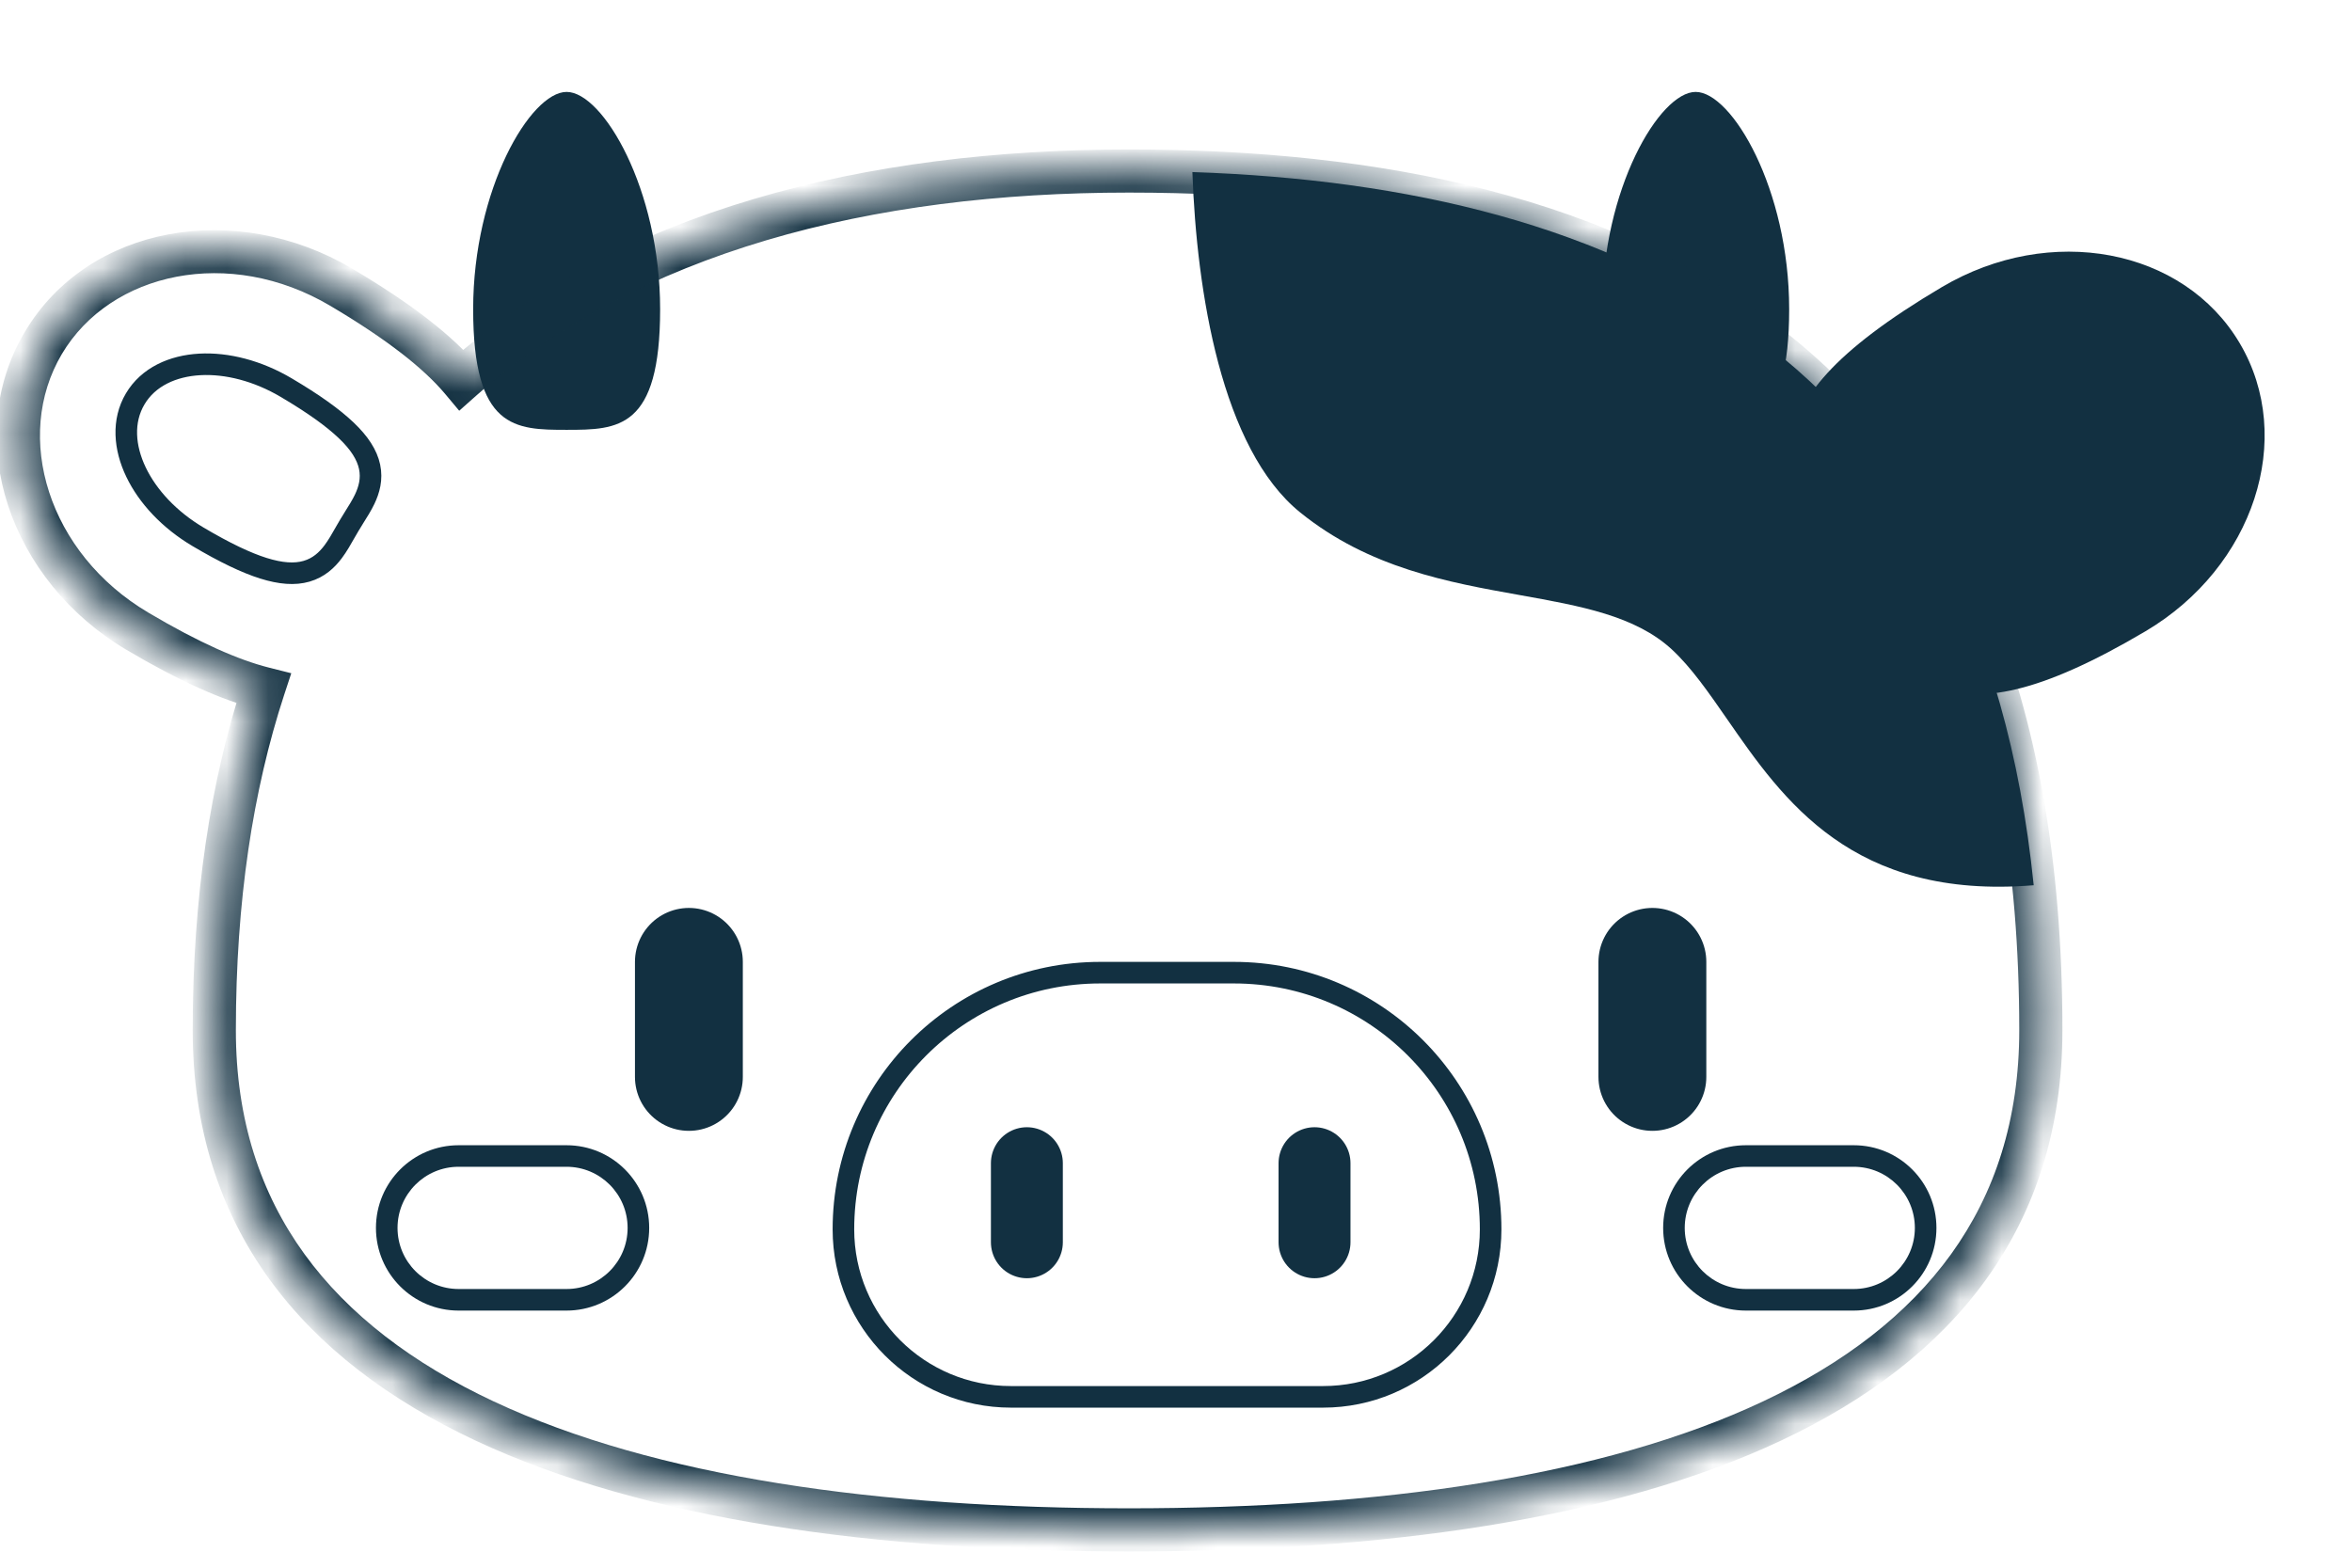 <svg width="57" height="38" viewBox="0 0 57 38" fill="none" xmlns="http://www.w3.org/2000/svg">
<path d="M15.998 7.494C15.998 10.402 14.984 10.419 13.732 10.419C12.481 10.419 11.467 10.402 11.467 7.494C11.467 4.586 12.855 2.228 13.732 2.228C14.61 2.228 15.998 4.586 15.998 7.494Z" fill="#123041"/>
<path d="M43.36 7.494C43.36 10.402 42.346 10.419 41.094 10.419C39.843 10.419 38.829 10.402 38.829 7.494C38.829 4.586 40.217 2.228 41.094 2.228C41.971 2.228 43.36 4.586 43.36 7.494Z" fill="#123041"/>
<mask id="path-3-inside-1_2870_889" fill="white">
<path fill-rule="evenodd" clip-rule="evenodd" d="M27.363 37.084C39.485 37.084 49.459 34.067 49.459 24.972C49.459 8.724 39.485 4.146 27.363 4.146C21.022 4.146 15.249 5.6 11.184 9.208C10.627 8.544 9.702 7.81 8.267 6.96C5.643 5.407 2.41 6.016 1.047 8.319C-0.316 10.622 0.706 13.748 3.33 15.301C4.591 16.047 5.585 16.486 6.387 16.689C5.614 19.051 5.193 21.798 5.193 24.972C5.193 34.067 15.241 37.084 27.363 37.084Z"/>
</mask>
<path d="M11.184 9.208L10.784 9.544L11.129 9.956L11.531 9.599L11.184 9.208ZM8.267 6.96L8 7.41L8 7.41L8.267 6.96ZM1.047 8.319L0.597 8.053L1.047 8.319ZM3.33 15.301L3.597 14.851L3.597 14.851L3.33 15.301ZM6.387 16.689L6.884 16.851L7.059 16.319L6.516 16.182L6.387 16.689ZM48.936 24.972C48.936 27.144 48.343 28.929 47.287 30.396C46.227 31.868 44.681 33.047 42.734 33.966C38.829 35.808 33.396 36.561 27.363 36.561V37.606C33.452 37.606 39.068 36.851 43.18 34.911C45.242 33.939 46.947 32.658 48.136 31.007C49.329 29.35 49.982 27.348 49.982 24.972H48.936ZM27.363 4.668C33.374 4.668 38.758 5.806 42.632 8.876C46.483 11.926 48.936 16.96 48.936 24.972H49.982C49.982 16.736 47.449 11.357 43.282 8.056C39.139 4.774 33.475 3.623 27.363 3.623V4.668ZM11.531 9.599C15.463 6.11 21.089 4.668 27.363 4.668V3.623C20.955 3.623 15.035 5.091 10.837 8.817L11.531 9.599ZM8 7.41C9.415 8.247 10.281 8.946 10.784 9.544L11.585 8.872C10.972 8.142 9.99 7.372 8.533 6.51L8 7.41ZM1.497 8.585C2.682 6.584 5.568 5.971 8 7.41L8.533 6.51C5.717 4.844 2.139 5.448 0.597 8.053L1.497 8.585ZM3.597 14.851C1.164 13.412 0.313 10.587 1.497 8.585L0.597 8.053C-0.944 10.658 0.248 14.085 3.064 15.751L3.597 14.851ZM6.516 16.182C5.781 15.996 4.836 15.585 3.597 14.851L3.064 15.751C4.346 16.51 5.389 16.975 6.259 17.195L6.516 16.182ZM5.716 24.972C5.716 21.844 6.131 19.152 6.884 16.851L5.891 16.526C5.097 18.949 4.67 21.752 4.67 24.972H5.716ZM27.363 36.561C21.33 36.561 15.878 35.808 11.954 33.965C9.998 33.047 8.443 31.867 7.376 30.395C6.314 28.928 5.716 27.143 5.716 24.972H4.67C4.67 27.348 5.329 29.351 6.529 31.008C7.725 32.659 9.439 33.939 11.51 34.912C15.64 36.851 21.274 37.606 27.363 37.606V36.561Z" fill="#123041" mask="url(#path-3-inside-1_2870_889)"/>
<path d="M47.059 6.96C41.784 10.082 43.413 11.639 44.776 13.942C46.14 16.245 46.827 18.36 51.996 15.301C54.62 13.748 55.642 10.622 54.279 8.319C52.916 6.015 49.683 5.407 47.059 6.96Z" fill="#123041"/>
<path d="M8.462 12.739C8.498 12.678 8.538 12.613 8.58 12.546C8.671 12.402 8.768 12.247 8.837 12.103C8.946 11.874 9.02 11.614 8.957 11.315C8.895 11.023 8.71 10.736 8.392 10.433C8.073 10.129 7.604 9.79 6.938 9.397C6.246 8.987 5.499 8.797 4.842 8.833C4.188 8.869 3.593 9.134 3.276 9.67C2.959 10.205 3.013 10.855 3.297 11.445C3.581 12.038 4.107 12.602 4.799 13.012C5.451 13.398 5.967 13.643 6.384 13.774C6.801 13.905 7.142 13.93 7.429 13.847C7.722 13.762 7.921 13.578 8.074 13.374C8.18 13.233 8.276 13.063 8.366 12.904C8.399 12.847 8.431 12.791 8.462 12.739Z" stroke="#123041" stroke-width="0.523"/>
<path fill-rule="evenodd" clip-rule="evenodd" d="M28.897 4.171C28.999 7.073 29.605 10.88 31.507 12.419C33.179 13.773 35.109 14.117 36.834 14.425C38.307 14.689 39.631 14.925 40.516 15.742C40.986 16.176 41.403 16.778 41.855 17.43C43.216 19.396 44.892 21.817 49.286 21.458C47.987 8.671 39.406 4.526 28.897 4.171Z" fill="#123041"/>
<path d="M16.695 23.315V26.104" stroke="#123041" stroke-width="2.614" stroke-linecap="round"/>
<path d="M40.045 23.315V26.104" stroke="#123041" stroke-width="2.614" stroke-linecap="round"/>
<path d="M26.662 23.577H29.903C33.339 23.577 36.125 26.362 36.125 29.799C36.125 32.041 34.307 33.859 32.064 33.859H24.5C22.258 33.859 20.44 32.041 20.44 29.799C20.44 26.362 23.225 23.577 26.662 23.577Z" stroke="#123041" stroke-width="0.523"/>
<path d="M24.886 28.195V30.112" stroke="#123041" stroke-width="1.743" stroke-linecap="round"/>
<path d="M31.857 28.195L31.857 30.112" stroke="#123041" stroke-width="1.743" stroke-linecap="round"/>
<path d="M9.634 29.764C9.634 28.946 10.297 28.282 11.115 28.282V27.76C10.008 27.76 9.111 28.657 9.111 29.764H9.634ZM11.115 31.245C10.297 31.245 9.634 30.582 9.634 29.764H9.111C9.111 30.871 10.008 31.768 11.115 31.768V31.245ZM13.729 31.245H11.115V31.768H13.729V31.245ZM15.21 29.764C15.21 30.582 14.547 31.245 13.729 31.245V31.768C14.836 31.768 15.733 30.871 15.733 29.764H15.21ZM13.729 28.282C14.547 28.282 15.21 28.946 15.21 29.764H15.733C15.733 28.657 14.836 27.76 13.729 27.76V28.282ZM11.115 28.282H13.729V27.76H11.115V28.282ZM40.829 29.764C40.829 28.946 41.492 28.282 42.311 28.282V27.76C41.204 27.76 40.306 28.657 40.306 29.764H40.829ZM42.311 31.245C41.492 31.245 40.829 30.582 40.829 29.764H40.306C40.306 30.871 41.204 31.768 42.311 31.768V31.245ZM44.925 31.245H42.311V31.768H44.925V31.245ZM46.406 29.764C46.406 30.582 45.743 31.245 44.925 31.245V31.768C46.032 31.768 46.929 30.871 46.929 29.764H46.406ZM44.925 28.282C45.743 28.282 46.406 28.946 46.406 29.764H46.929C46.929 28.657 46.032 27.76 44.925 27.76V28.282ZM42.311 28.282H44.925V27.76H42.311V28.282Z" fill="#123041"/>
</svg>
